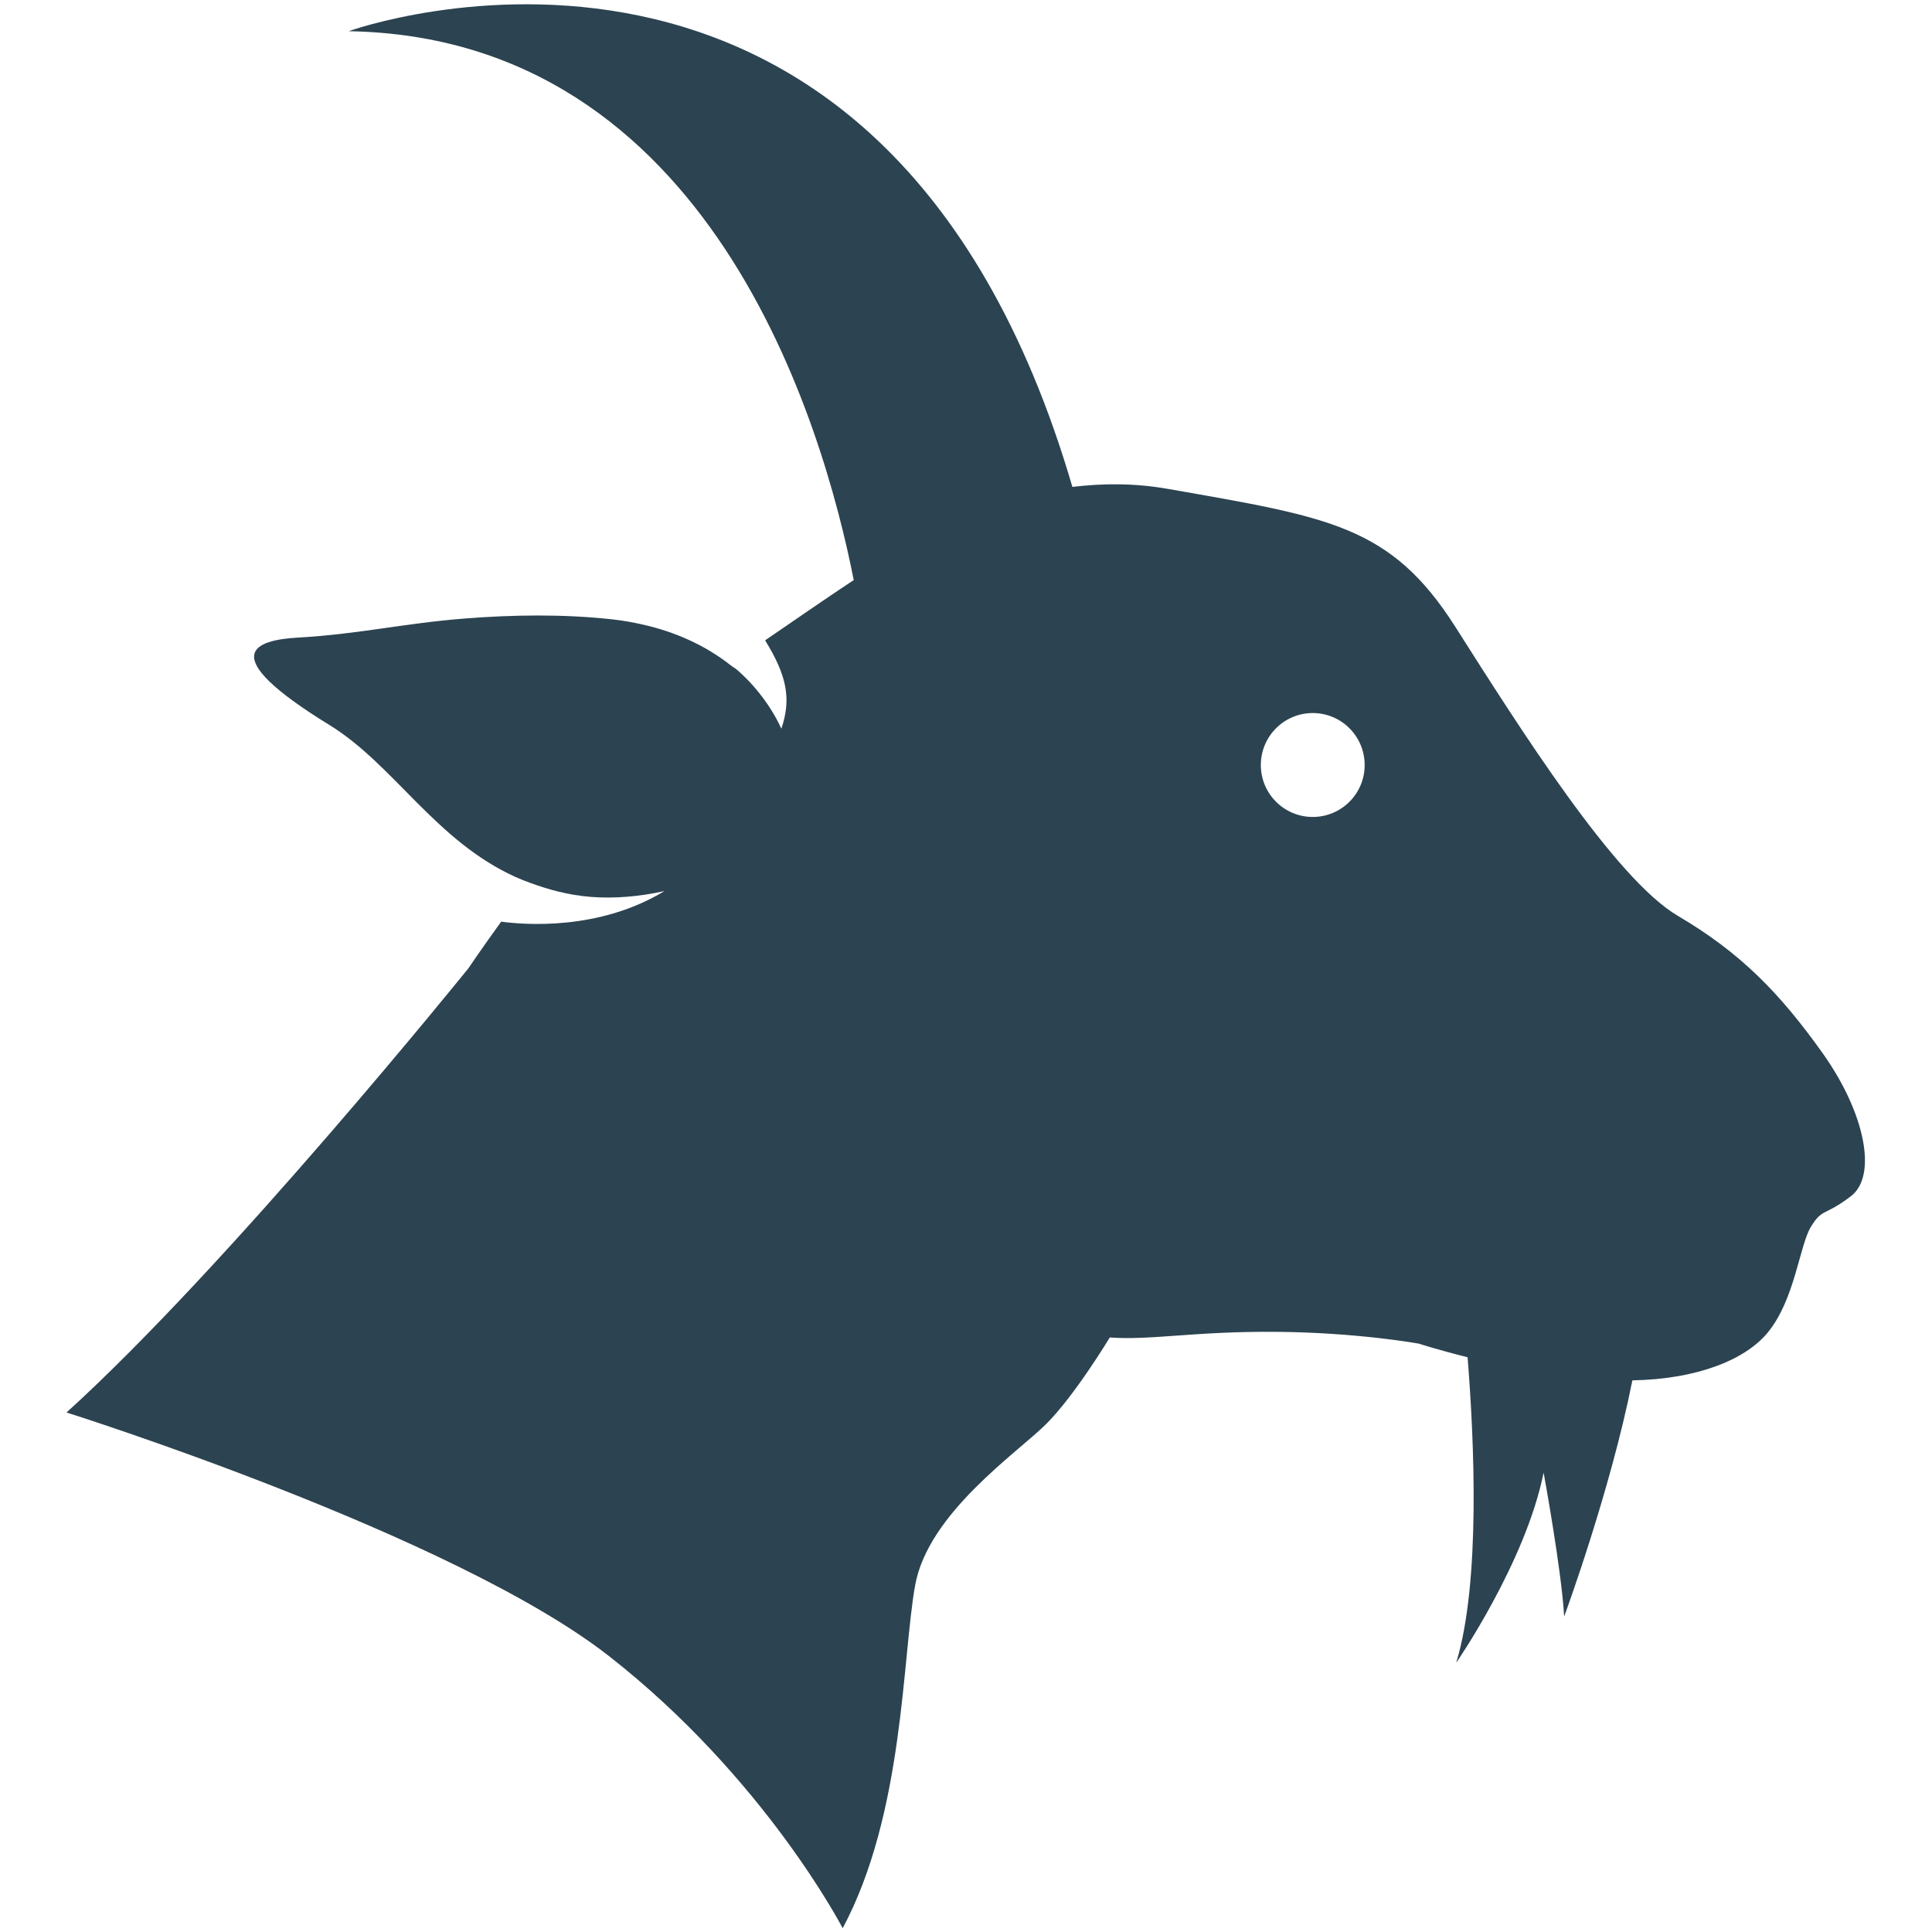 <?xml version="1.0" encoding="UTF-8" standalone="no"?>
<svg
   xmlns:dc="http://purl.org/dc/elements/1.1/"
   xmlns:cc="http://creativecommons.org/ns#"
   xmlns:rdf="http://www.w3.org/1999/02/22-rdf-syntax-ns#"
   xmlns:svg="http://www.w3.org/2000/svg"
   xmlns="http://www.w3.org/2000/svg"
   viewBox="0 0 33.333 33.333"
   height="33.333"
   width="33.333"
   xml:space="preserve"
   id="svg2"
   version="1.1"><defs
     id="defs6"><clipPath
       id="clipPath18"
       clipPathUnits="userSpaceOnUse"><path
         id="path16"
         d="M 0,25 H 25 V 0 H 0 Z" /></clipPath></defs><g
     transform="matrix(1.333,0,0,-1.333,0,33.333)"
     id="g10"><g
       id="g12"><g
         clip-path="url(#2C4351th18)"
         id="g14"><g
           transform="translate(16.991,14.432)"
           id="g20"><path
             id="path22"
             style="fill:#2C4351;fill-opacity:1;fill-rule:nonzero;stroke:none"
             d="m 0,0 c -0.371,0 -0.672,0.301 -0.672,0.672 0,0.372 0.301,0.673 0.672,0.673 0.371,0 0.672,-0.301 0.672,-0.673 C 0.672,0.301 0.371,0 0,0 M 6.598,-3.055 C 6.046,-2.281 5.539,-1.758 4.724,-1.279 3.909,-0.799 2.682,1.145 1.846,2.46 1.01,3.776 0.206,3.88 -1.867,4.245 c -0.441,0.078 -0.85,0.074 -1.244,0.027 -2.456,8.4 -9.368,5.898 -9.368,5.898 4.681,-0.078 6.138,-5.078 6.538,-7.104 -0.373,-0.246 -0.753,-0.511 -1.147,-0.78 0.281,-0.456 0.342,-0.757 0.21,-1.143 -0.137,0.3 -0.355,0.574 -0.578,0.765 -0.024,0.02 -0.051,0.034 -0.075,0.053 -0.33,0.261 -0.721,0.434 -1.131,0.527 -0.134,0.031 -0.27,0.055 -0.407,0.07 -0.631,0.069 -1.28,0.06 -1.913,0.01 -0.777,-0.061 -1.368,-0.202 -2.147,-0.246 -0.555,-0.031 -1.105,-0.206 0.401,-1.131 0.836,-0.514 1.371,-1.499 2.412,-1.969 0.06,-0.027 0.122,-0.051 0.185,-0.074 0.239,-0.088 0.493,-0.159 0.792,-0.183 0.298,-0.023 0.627,0.004 0.948,0.076 -0.844,-0.514 -1.811,-0.437 -2.113,-0.396 -0.263,-0.363 -0.423,-0.602 -0.423,-0.602 0,0 -3.091,-3.835 -5.203,-5.751 0,0 5.006,-1.576 7.024,-3.155 2.018,-1.579 3.022,-3.52 3.022,-3.52 0.795,1.487 0.769,3.503 0.938,4.44 0.169,0.936 1.33,1.719 1.699,2.089 0.37,0.37 0.82,1.117 0.82,1.117 0.536,-0.039 1.1,0.082 2.154,0.073 1.054,-0.008 1.847,-0.153 1.847,-0.153 0,0 0.245,-0.08 0.63,-0.176 0.086,-1.07 0.17,-2.912 -0.147,-3.954 0,0 0.898,1.297 1.131,2.461 0,0 0.233,-1.264 0.266,-1.863 0,0 0.597,1.617 0.883,3.057 0.845,0.015 1.465,0.269 1.753,0.62 0.352,0.43 0.409,1.124 0.558,1.368 0.149,0.244 0.172,0.132 0.518,0.396 0.345,0.264 0.184,1.078 -0.368,1.853" /></g></g></g></g></svg>